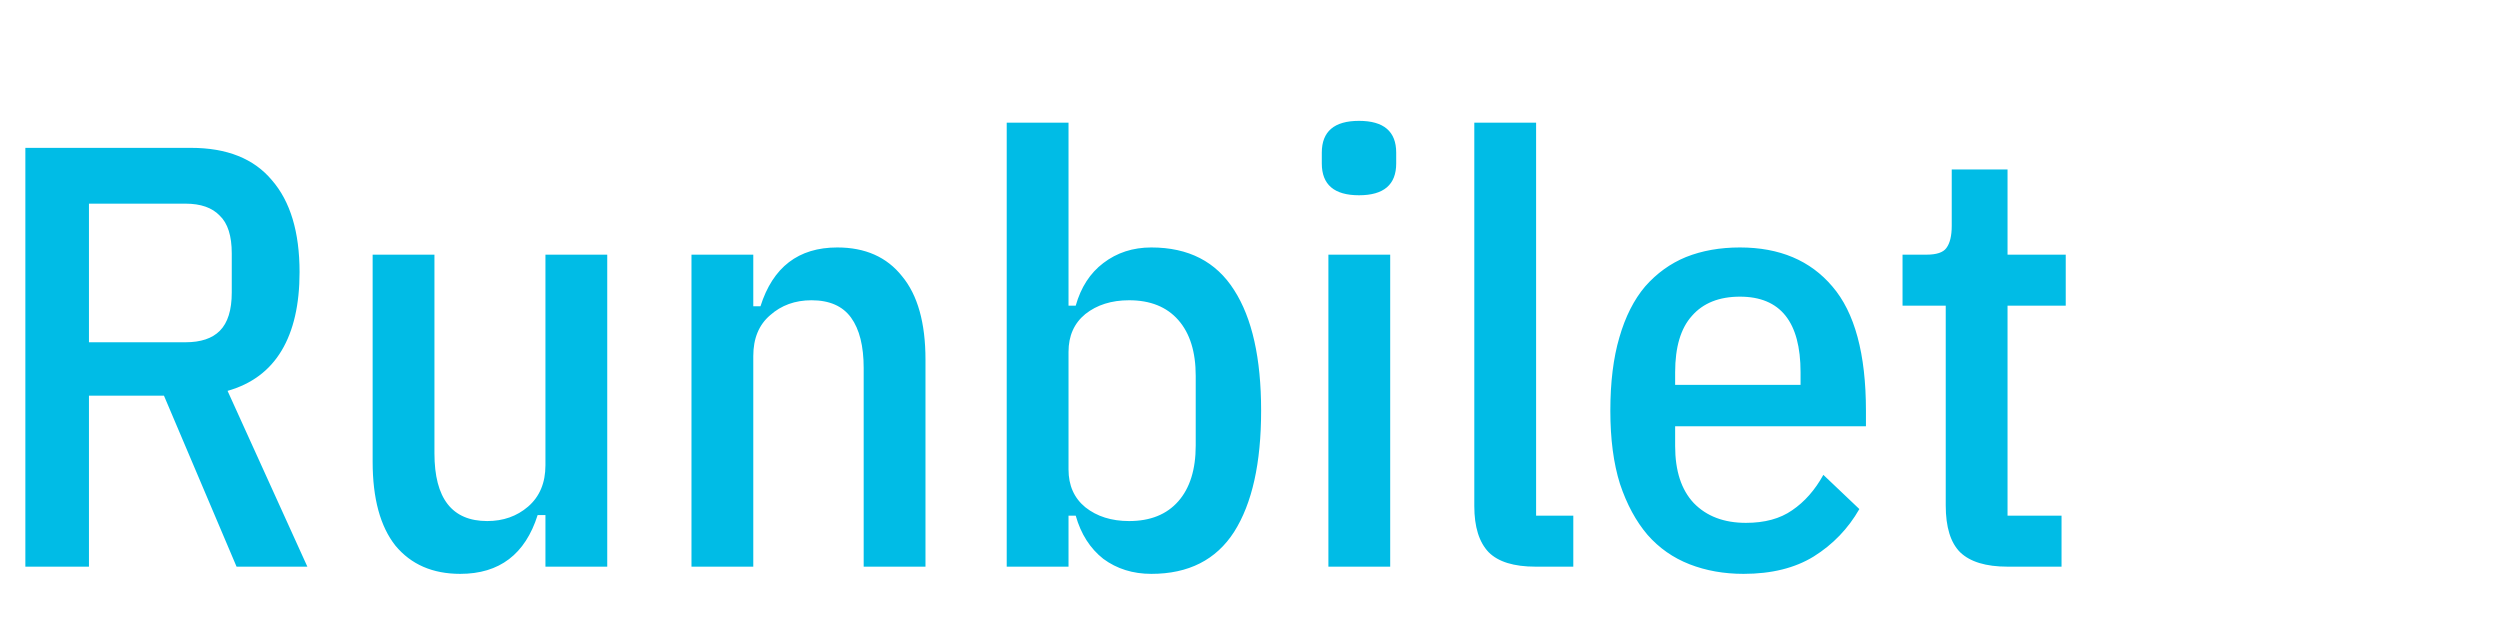 <svg width="125" height="32" viewBox="0 0 125 32" fill="none" xmlns="http://www.w3.org/2000/svg">
    <path d="M4.448 28.333H1.268V7.393H9.548C11.348 7.393 12.698 7.933 13.598 9.013C14.518 10.073 14.978 11.603 14.978 13.603C14.978 15.223 14.678 16.533 14.078 17.533C13.478 18.533 12.578 19.203 11.378 19.543L15.368 28.333H11.828L8.198 19.783H4.448V28.333ZM9.278 17.113C10.038 17.113 10.608 16.923 10.988 16.543C11.388 16.143 11.588 15.503 11.588 14.623V12.673C11.588 11.793 11.388 11.163 10.988 10.783C10.608 10.383 10.038 10.183 9.278 10.183H4.448V17.113H9.278ZM27.272 25.753H26.882C26.262 27.713 24.972 28.693 23.012 28.693C21.632 28.693 20.552 28.223 19.772 27.283C19.012 26.323 18.632 24.923 18.632 23.083V12.733H21.722V22.663C21.722 24.923 22.602 26.053 24.362 26.053C25.162 26.053 25.842 25.813 26.402 25.333C26.982 24.833 27.272 24.143 27.272 23.263V12.733H30.362V28.333H27.272V25.753ZM34.574 28.333V12.733H37.664V15.313H38.024C38.644 13.353 39.924 12.373 41.864 12.373C43.264 12.373 44.344 12.853 45.104 13.813C45.884 14.753 46.274 16.143 46.274 17.983V28.333H43.184V18.403C43.184 17.303 42.974 16.463 42.554 15.883C42.134 15.303 41.474 15.013 40.574 15.013C39.754 15.013 39.064 15.263 38.504 15.763C37.944 16.243 37.664 16.923 37.664 17.803V28.333H34.574ZM50.336 6.133H53.426V15.283H53.786C54.046 14.363 54.506 13.653 55.166 13.153C55.846 12.633 56.646 12.373 57.566 12.373C59.426 12.373 60.806 13.083 61.706 14.503C62.606 15.903 63.056 17.913 63.056 20.533C63.056 23.153 62.606 25.173 61.706 26.593C60.806 27.993 59.426 28.693 57.566 28.693C56.646 28.693 55.846 28.443 55.166 27.943C54.506 27.423 54.046 26.703 53.786 25.783H53.426V28.333H50.336V6.133ZM56.456 26.053C57.516 26.053 58.336 25.723 58.916 25.063C59.496 24.403 59.786 23.473 59.786 22.273V18.793C59.786 17.593 59.496 16.663 58.916 16.003C58.336 15.343 57.516 15.013 56.456 15.013C55.576 15.013 54.846 15.243 54.266 15.703C53.706 16.163 53.426 16.793 53.426 17.593V23.473C53.426 24.273 53.706 24.903 54.266 25.363C54.846 25.823 55.576 26.053 56.456 26.053ZM67.95 9.763C66.71 9.763 66.09 9.233 66.09 8.173V7.633C66.09 6.573 66.71 6.043 67.95 6.043C69.19 6.043 69.81 6.573 69.81 7.633V8.173C69.81 9.233 69.19 9.763 67.95 9.763ZM66.42 12.733H69.51V28.333H66.42V12.733ZM76.775 28.333C75.695 28.333 74.915 28.093 74.435 27.613C73.955 27.113 73.715 26.343 73.715 25.303V6.133H76.805V25.783H78.665V28.333H76.775ZM87.177 28.693C86.198 28.693 85.297 28.533 84.478 28.213C83.657 27.893 82.957 27.403 82.377 26.743C81.797 26.063 81.338 25.213 80.998 24.193C80.677 23.173 80.517 21.953 80.517 20.533C80.517 19.113 80.668 17.893 80.968 16.873C81.267 15.833 81.698 14.983 82.257 14.323C82.838 13.663 83.517 13.173 84.297 12.853C85.097 12.533 85.998 12.373 86.998 12.373C88.978 12.373 90.517 13.023 91.618 14.323C92.737 15.623 93.297 17.693 93.297 20.533V21.313H83.757V22.303C83.757 23.543 84.067 24.493 84.688 25.153C85.328 25.813 86.198 26.143 87.297 26.143C88.237 26.143 89.007 25.933 89.608 25.513C90.228 25.093 90.748 24.503 91.168 23.743L92.968 25.453C92.407 26.433 91.647 27.223 90.688 27.823C89.748 28.403 88.578 28.693 87.177 28.693ZM86.998 14.833C85.957 14.833 85.157 15.153 84.597 15.793C84.037 16.413 83.757 17.353 83.757 18.613V19.243H90.028V18.613C90.028 16.093 89.017 14.833 86.998 14.833ZM100.377 28.333C99.297 28.333 98.507 28.093 98.007 27.613C97.527 27.133 97.287 26.353 97.287 25.273V15.283H95.127V12.733H96.327C96.827 12.733 97.157 12.623 97.317 12.403C97.497 12.163 97.587 11.793 97.587 11.293V8.473H100.377V12.733H103.287V15.283H100.377V25.783H103.077V28.333H100.377Z" fill="#00BCE6"/>
</svg>
